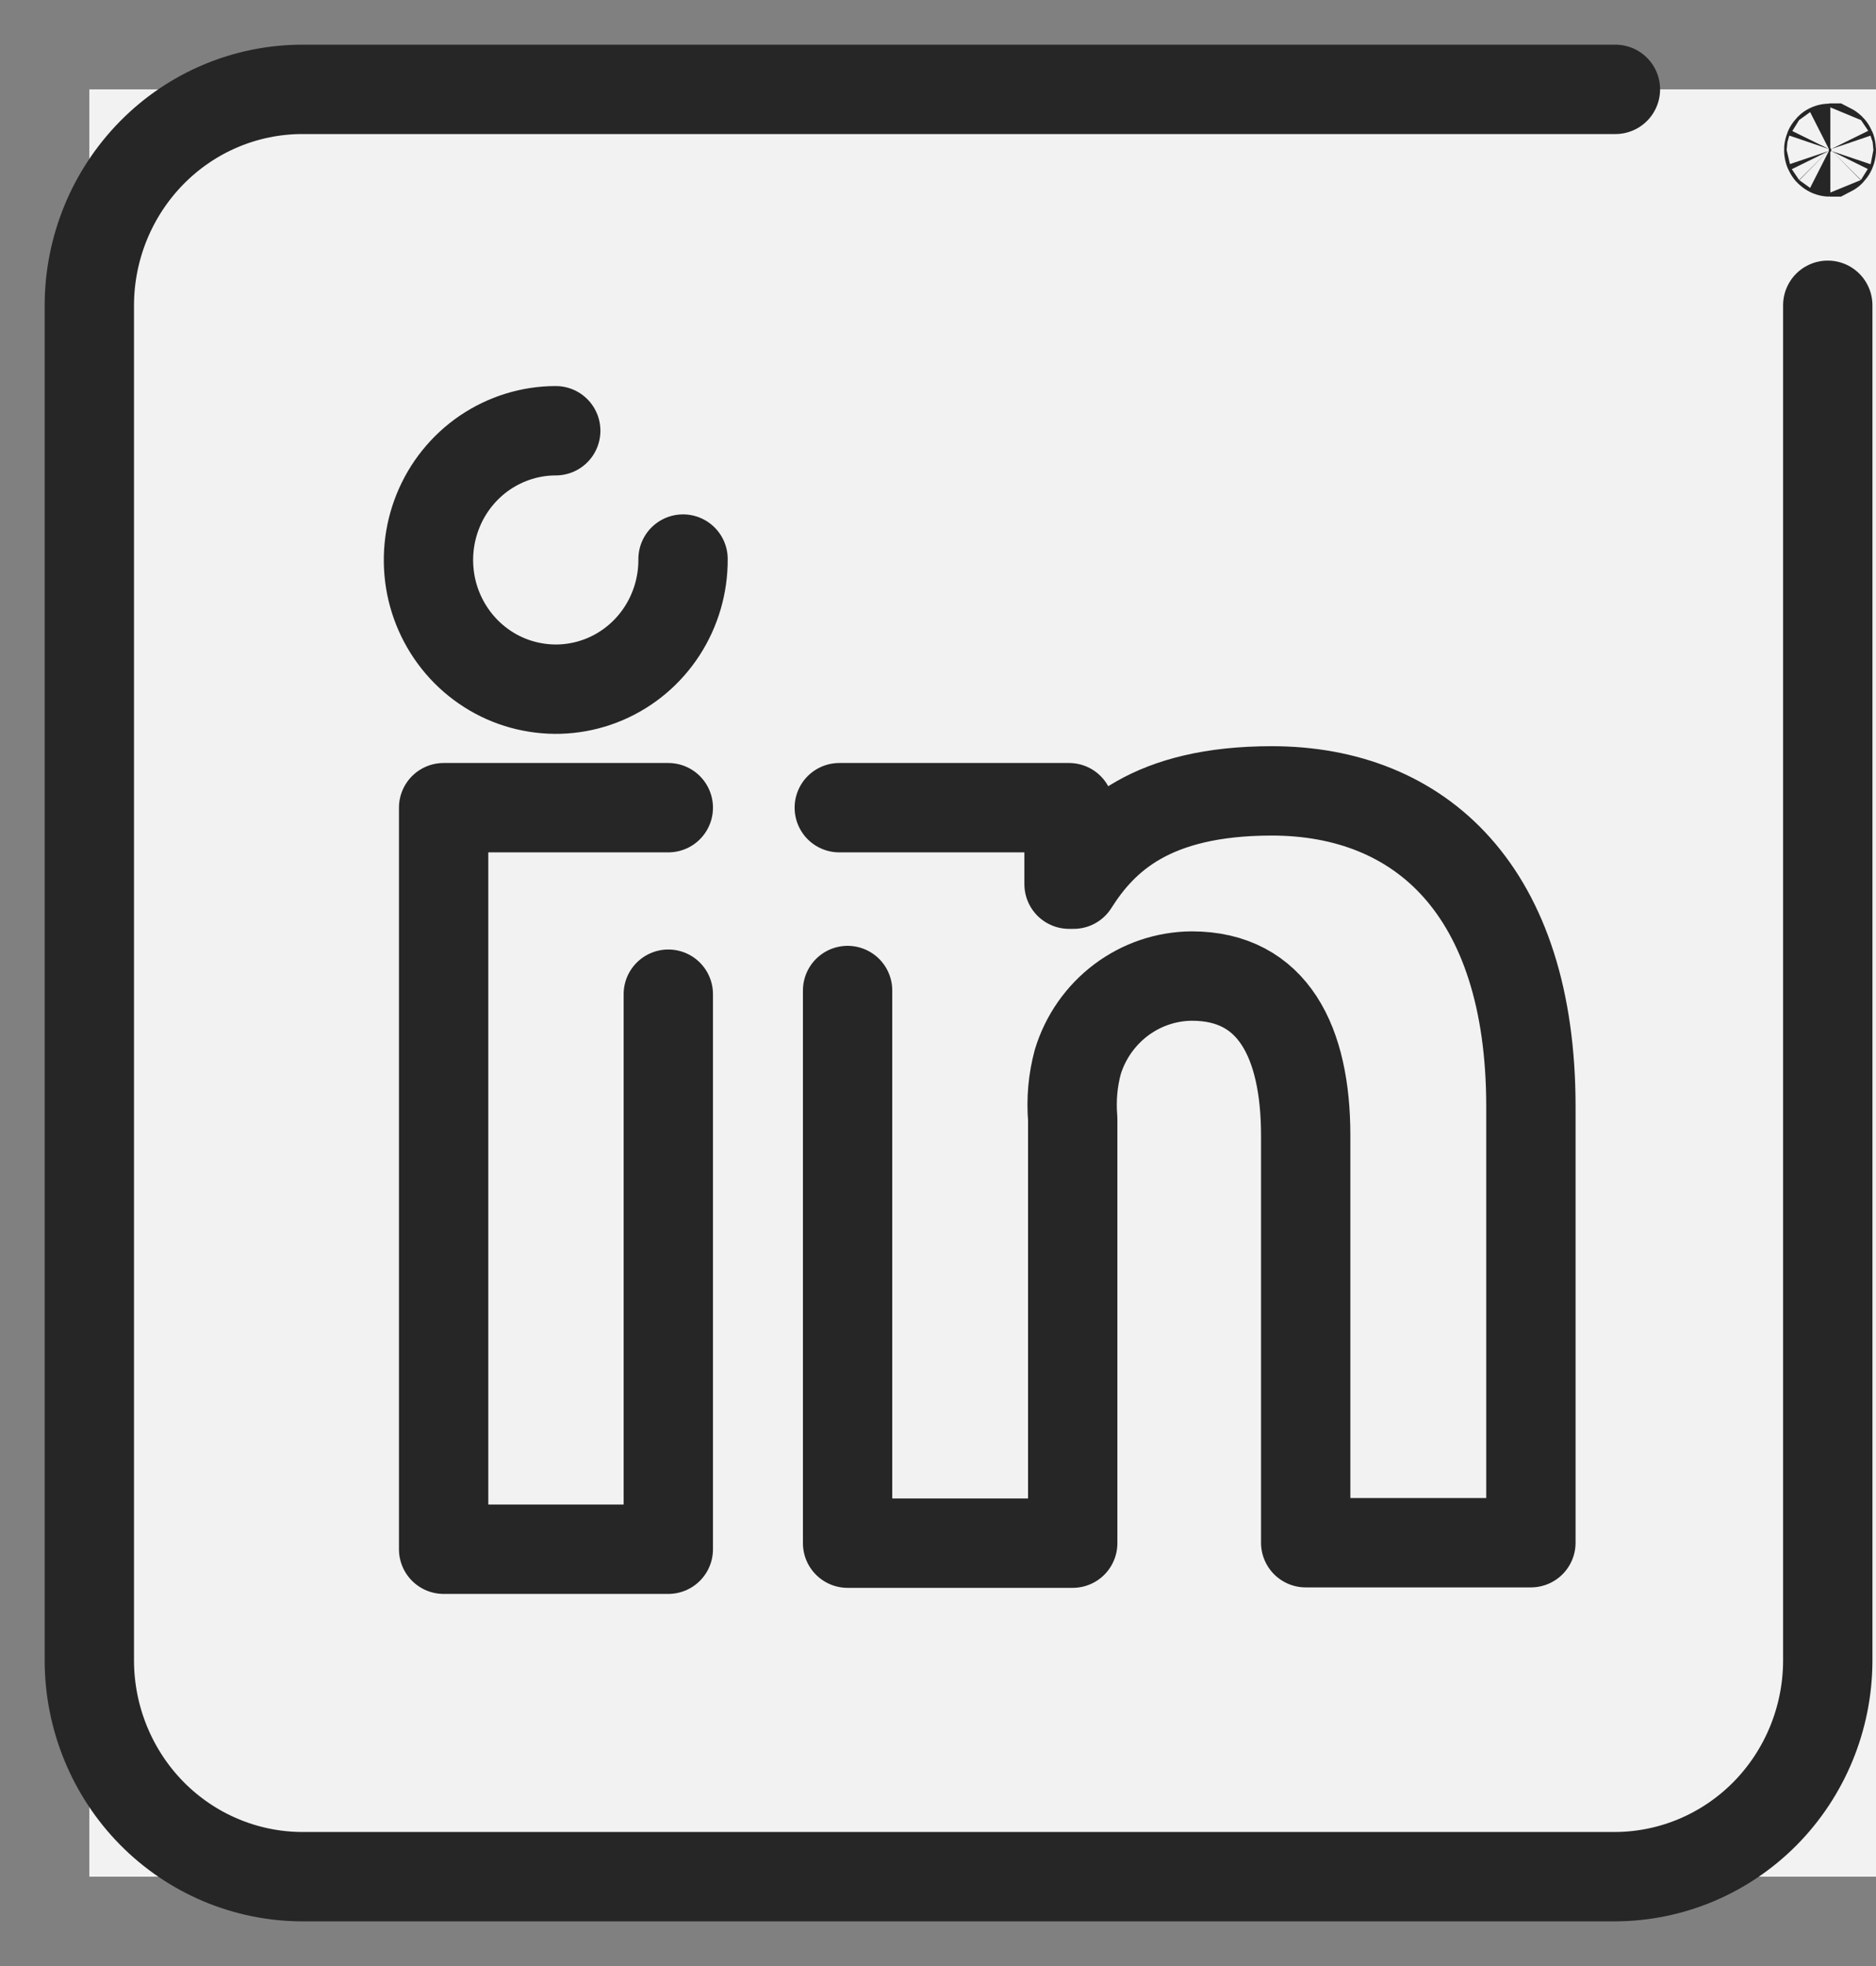 <svg width="21" height="22" viewBox="0 0 21 22" fill="none" xmlns="http://www.w3.org/2000/svg">
<rect x="0" y="0" width="21" height="22" fill="#808080" stroke="none"/>
<rect width="20" height="20" transform="translate(1 1)" fill="#F2F2F2"/>
<path d="M20.46 3.416V18.594C20.456 19.232 20.204 19.842 19.759 20.293C19.314 20.743 18.712 20.997 18.083 21H3.377C2.747 20.997 2.144 20.742 1.699 20.291C1.254 19.839 1.003 19.227 1 18.589V3.416C1.001 2.776 1.253 2.162 1.699 1.709C2.145 1.256 2.75 1.001 3.382 1H18.083" stroke="#262626" stroke-linecap="round" stroke-linejoin="round"/>
<path d="M20.5 1.678C20.5 1.683 20.499 1.687 20.498 1.689C20.497 1.692 20.495 1.695 20.493 1.697C20.491 1.699 20.489 1.7 20.489 1.7C20.488 1.7 20.488 1.7 20.486 1.7C20.484 1.7 20.483 1.7 20.483 1.7C20.482 1.7 20.48 1.699 20.478 1.697C20.476 1.695 20.474 1.692 20.473 1.689C20.472 1.687 20.471 1.683 20.471 1.678C20.471 1.674 20.472 1.67 20.473 1.668C20.474 1.665 20.476 1.662 20.478 1.66C20.48 1.658 20.482 1.657 20.483 1.657C20.483 1.657 20.484 1.657 20.486 1.657C20.488 1.657 20.488 1.657 20.489 1.657C20.489 1.657 20.491 1.658 20.493 1.66C20.495 1.662 20.497 1.665 20.498 1.668C20.499 1.67 20.5 1.674 20.5 1.678Z" fill="#262626" stroke="#262626"/>
<path d="M9.395 9.038H11.967V9.894H12.018C12.348 9.372 12.893 8.85 14.236 8.85C15.897 8.85 17.137 9.961 17.137 12.383V17.263H14.616V12.707C14.616 11.663 14.251 10.922 13.341 10.922C13.055 10.924 12.778 11.018 12.548 11.191C12.319 11.364 12.15 11.605 12.065 11.882C12.009 12.089 11.99 12.305 12.008 12.519V17.268H9.488V11.084" stroke="#262626" stroke-linecap="round" stroke-linejoin="round"/>
<path d="M7.481 11.125V17.336H4.966V9.038H7.481" stroke="#262626" stroke-linecap="round" stroke-linejoin="round"/>
<path d="M7.646 6.256C7.648 6.542 7.566 6.823 7.411 7.062C7.256 7.301 7.034 7.488 6.774 7.599C6.513 7.71 6.227 7.74 5.95 7.685C5.672 7.631 5.418 7.494 5.217 7.292C5.017 7.09 4.88 6.833 4.824 6.552C4.769 6.271 4.796 5.98 4.904 5.715C5.011 5.451 5.194 5.224 5.428 5.065C5.663 4.906 5.939 4.82 6.221 4.82" stroke="#262626" stroke-linecap="round" stroke-linejoin="round"/>
</svg>

